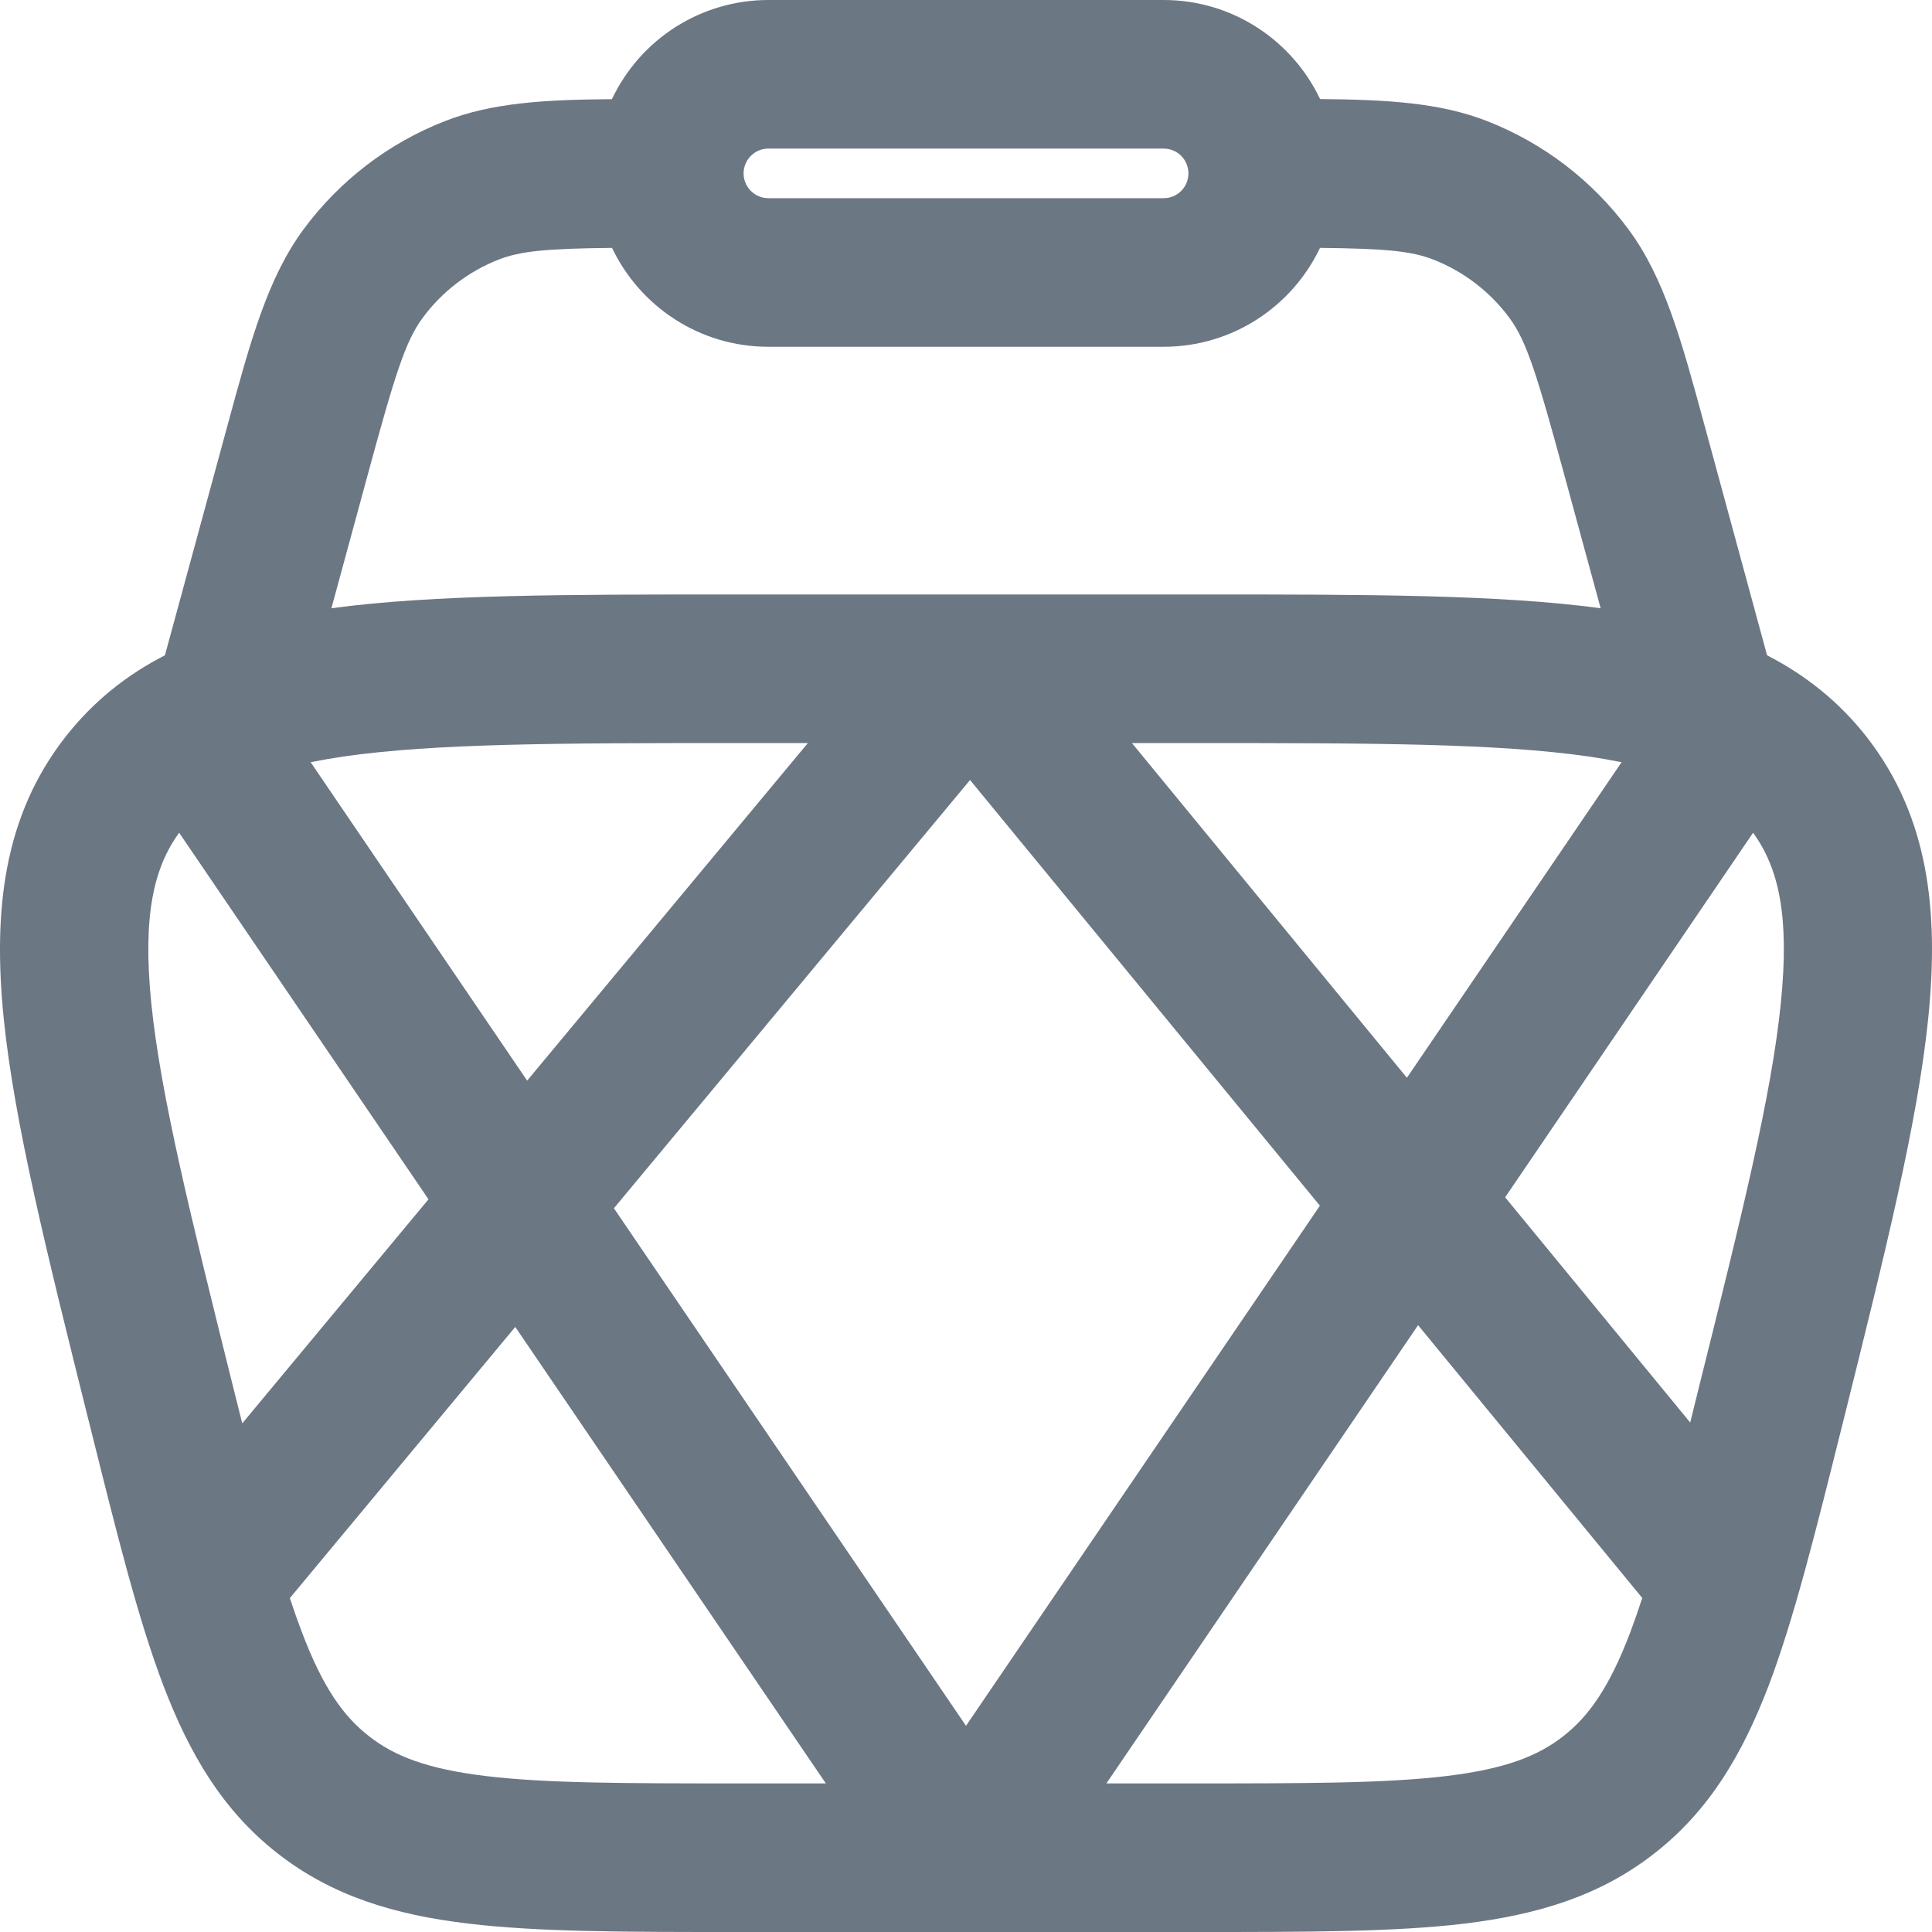 <svg width="33" height="33" viewBox="0 0 33 33" fill="none" xmlns="http://www.w3.org/2000/svg">
<path id="Vector" fill-rule="evenodd" clip-rule="evenodd" d="M12.512 33C10.68 33 9.191 33 7.996 32.856C6.746 32.707 5.676 32.389 4.739 31.655C3.803 30.924 3.236 29.959 2.787 28.781C2.358 27.652 1.998 26.205 1.554 24.423L1.509 24.246C0.806 21.428 0.244 19.177 0.063 17.392C-0.122 15.547 0.063 13.943 1.112 12.594C1.59 11.982 2.162 11.528 2.817 11.193L3.878 7.296C4.278 5.822 4.57 4.749 5.188 3.913C5.802 3.084 6.636 2.445 7.596 2.07C8.399 1.755 9.298 1.702 10.452 1.694C10.692 1.187 11.07 0.759 11.543 0.459C12.016 0.159 12.564 -0 13.123 7.25172e-08H19.877C21.056 7.25172e-08 22.074 0.694 22.548 1.692C23.702 1.702 24.602 1.755 25.405 2.07C26.365 2.446 27.199 3.085 27.813 3.914C28.433 4.749 28.723 5.822 29.123 7.296L30.183 11.193C30.837 11.53 31.411 11.982 31.889 12.594C32.937 13.943 33.123 15.549 32.936 17.39C32.755 19.177 32.193 21.428 31.492 24.244L31.447 24.423C31.002 26.205 30.641 27.652 30.214 28.781C29.765 29.959 29.198 30.924 28.26 31.656C27.325 32.389 26.253 32.706 25.005 32.858C23.808 33 22.32 33 20.488 33H12.512ZM8.517 4.434C8.889 4.288 9.338 4.246 10.454 4.234C10.93 5.233 11.947 5.923 13.122 5.923H19.876C21.054 5.923 22.071 5.233 22.547 4.234C23.663 4.246 24.112 4.288 24.483 4.434C25 4.637 25.449 4.98 25.78 5.427C26.077 5.828 26.251 6.388 26.742 8.194L27.34 10.389C25.588 10.154 23.325 10.154 20.514 10.154H12.485C9.676 10.154 7.413 10.154 5.661 10.389L6.258 8.194C6.748 6.388 6.924 5.828 7.221 5.427C7.551 4.981 8.001 4.636 8.517 4.434ZM13.799 12.692H12.593C9.566 12.692 7.435 12.696 5.865 12.922C5.678 12.95 5.491 12.982 5.306 13.019L9.004 18.458L13.799 12.692ZM3.06 14.224C2.625 14.823 2.434 15.64 2.584 17.135C2.745 18.717 3.26 20.79 3.992 23.731L4.138 24.312L7.319 20.485L3.06 14.224ZM4.951 27.297C5.019 27.503 5.087 27.696 5.156 27.877C5.512 28.817 5.862 29.312 6.301 29.654C6.738 29.998 7.302 30.216 8.298 30.336C9.328 30.46 10.662 30.462 12.593 30.462H14.106L8.801 22.665L4.951 27.297ZM18.898 30.462L24.222 22.635L28.051 27.295C27.983 27.502 27.916 27.696 27.848 27.877C27.491 28.817 27.141 29.312 26.704 29.654C26.266 29.998 25.701 30.216 24.706 30.336C23.676 30.46 22.342 30.462 20.411 30.462H18.898ZM28.87 24.298L29.01 23.731C29.744 20.788 30.259 18.717 30.418 17.133C30.57 15.64 30.379 14.823 29.944 14.224L25.709 20.451L28.87 24.298ZM27.698 13.019C27.513 12.982 27.326 12.95 27.139 12.922C25.569 12.696 23.438 12.692 20.411 12.692H19.334L24.031 18.409L27.698 13.019ZM13.123 2.538C13.012 2.538 12.904 2.583 12.825 2.662C12.746 2.742 12.701 2.849 12.701 2.962C12.701 3.074 12.746 3.181 12.825 3.261C12.904 3.34 13.012 3.385 13.123 3.385H19.877C19.989 3.385 20.097 3.34 20.176 3.261C20.255 3.181 20.299 3.074 20.299 2.962C20.299 2.849 20.255 2.742 20.176 2.662C20.097 2.583 19.989 2.538 19.877 2.538H13.123ZM16.568 13.322L22.545 20.594L16.5 29.478L10.486 20.638L16.57 13.322H16.568Z" fill="#6C7784"/>
</svg>
